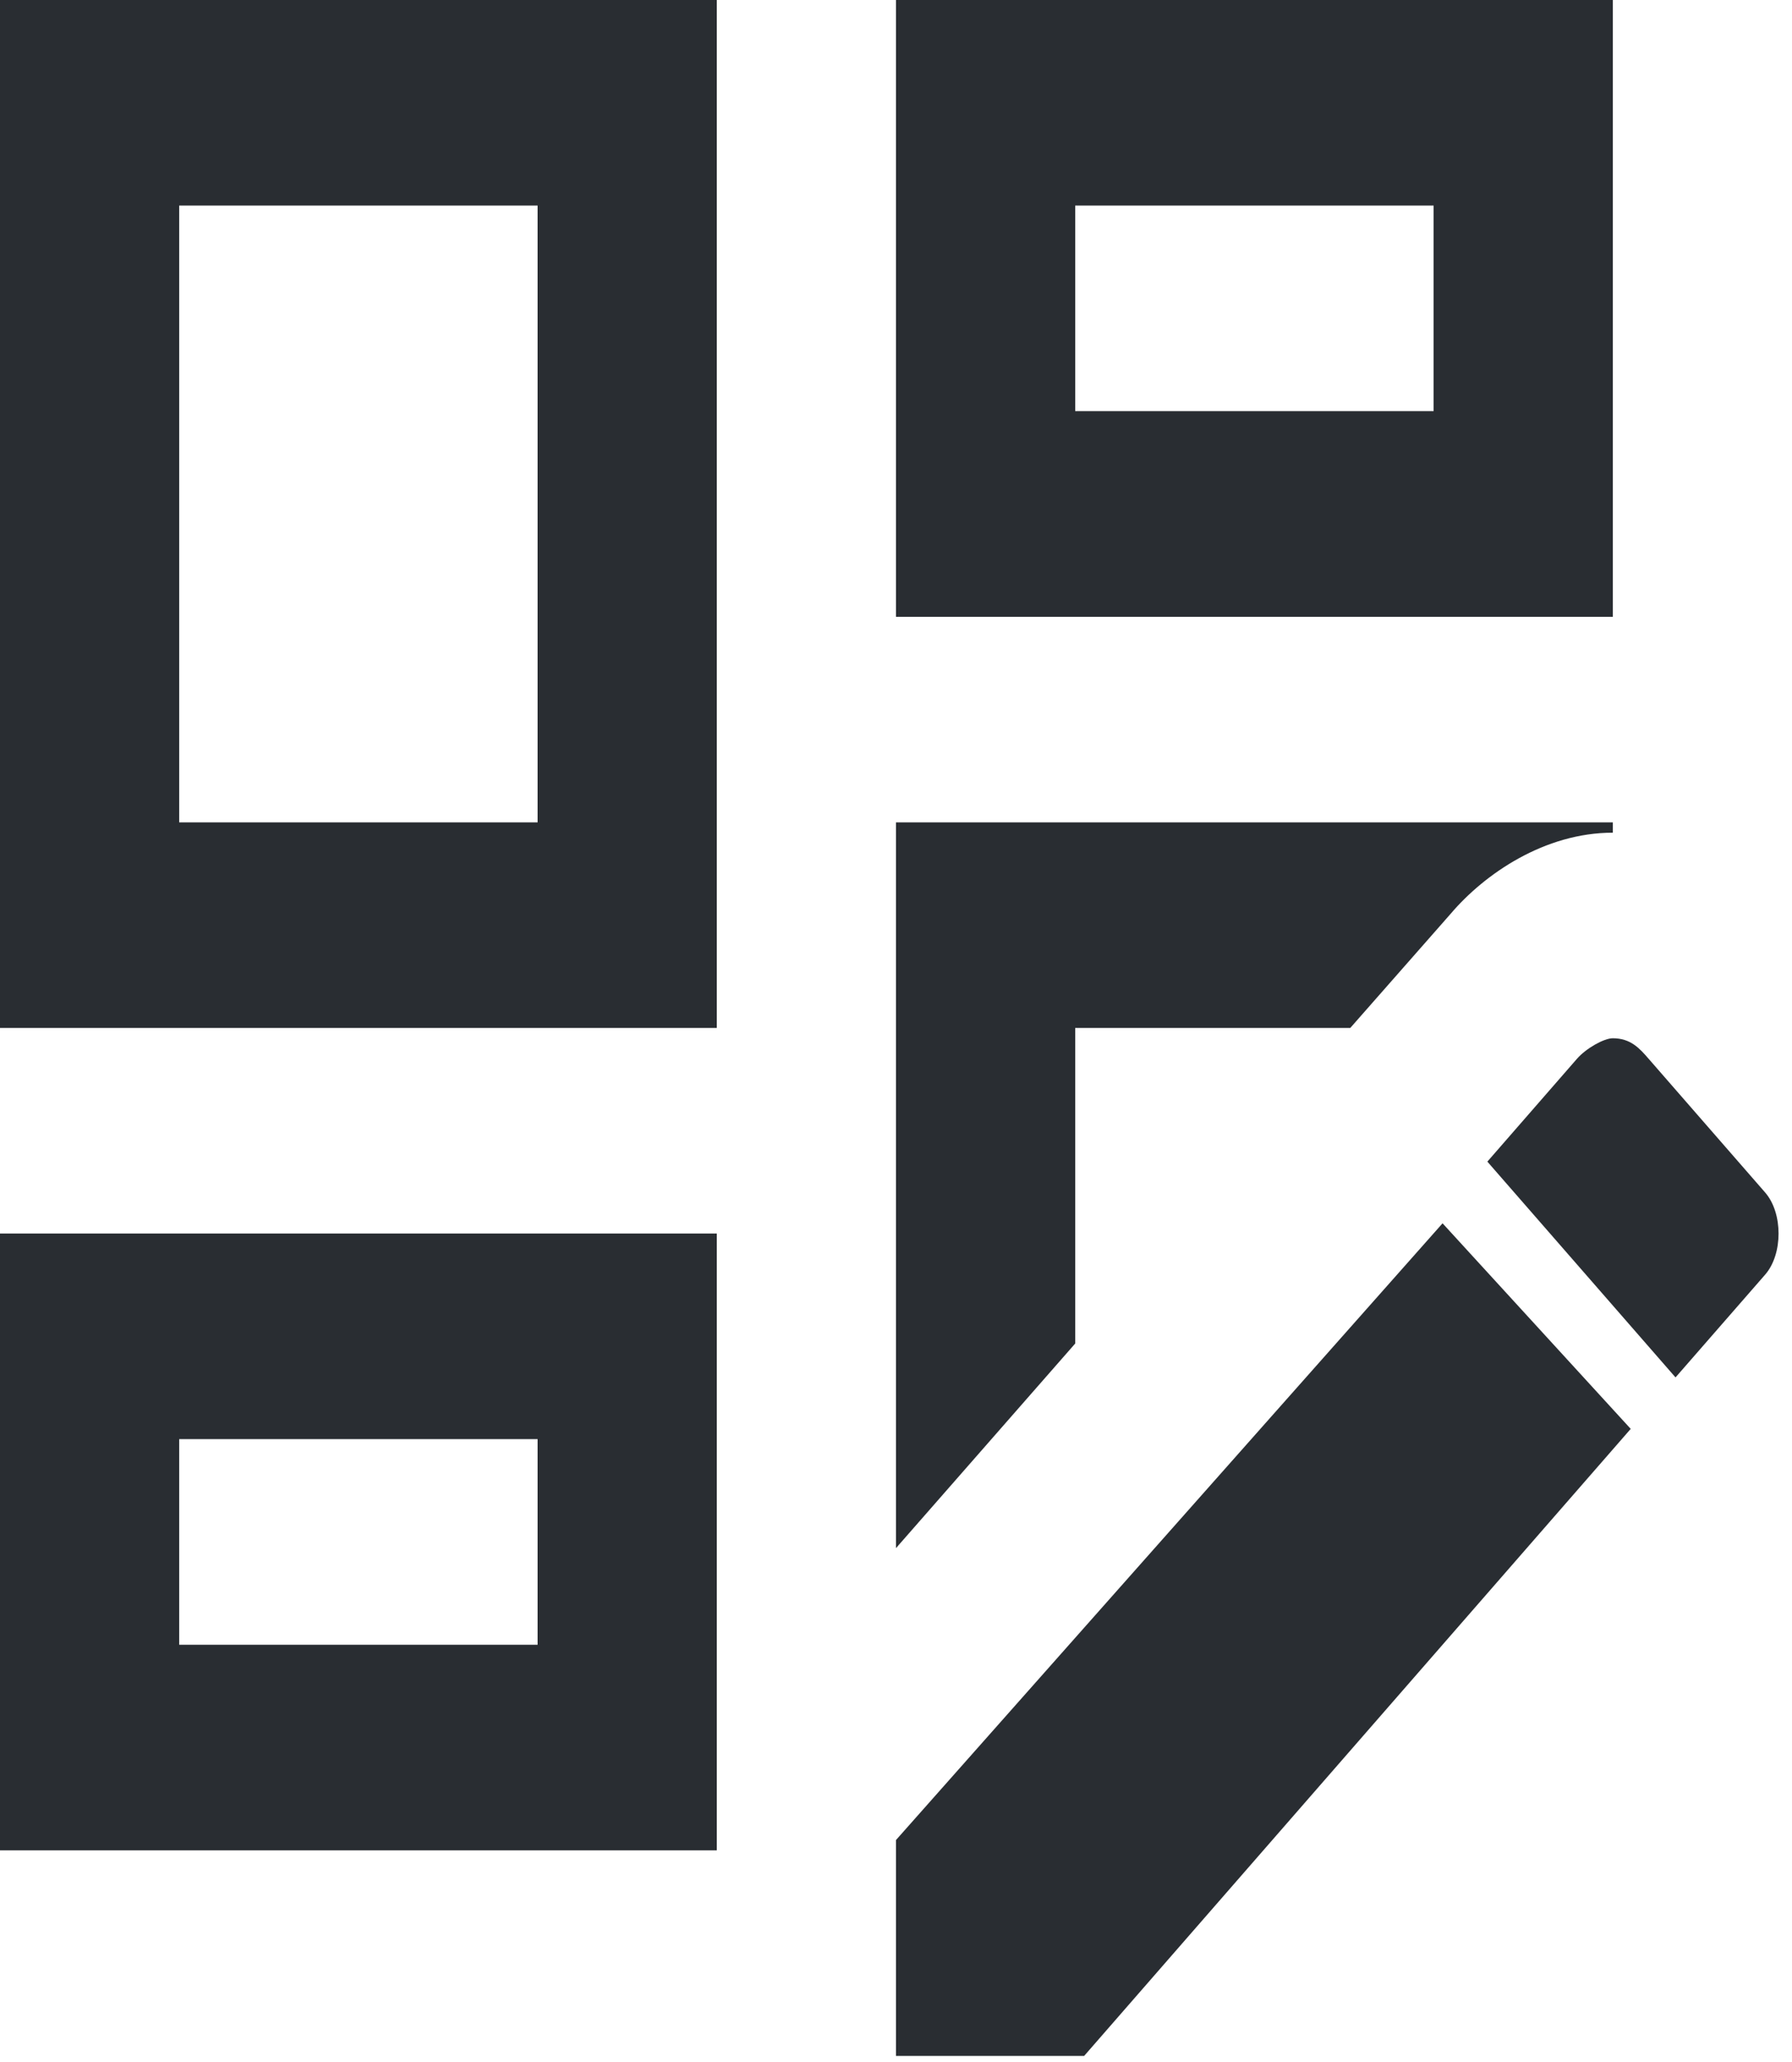<svg width="20" height="23" viewBox="0 0 20 23" fill="none" xmlns="http://www.w3.org/2000/svg">
<path d="M18 11.581C17.9 11.581 17.7 11.695 17.6 11.81L16.6 12.957L18.7 15.364L19.7 14.218C19.9 13.989 19.9 13.53 19.7 13.301L18.4 11.81C18.3 11.695 18.2 11.581 18 11.581ZM16.1 13.645L10 20.524V22.932H12.1L18.2 15.938L16.1 13.645ZM18 0H10V6.88H18V0ZM16 4.586H12V2.293H16V4.586ZM10 17.268V9.173H18V9.288C17.24 9.288 16.57 9.746 16.19 10.193L15.07 11.466H12V14.986L10 17.268ZM8 0H0V11.466H8V0ZM6 9.173H2V2.293H6V9.173ZM8 19.561V13.759H0V20.639H8V19.561ZM6 18.346H2V16.052H6V18.346Z" fill="#292D32"/>
</svg>
